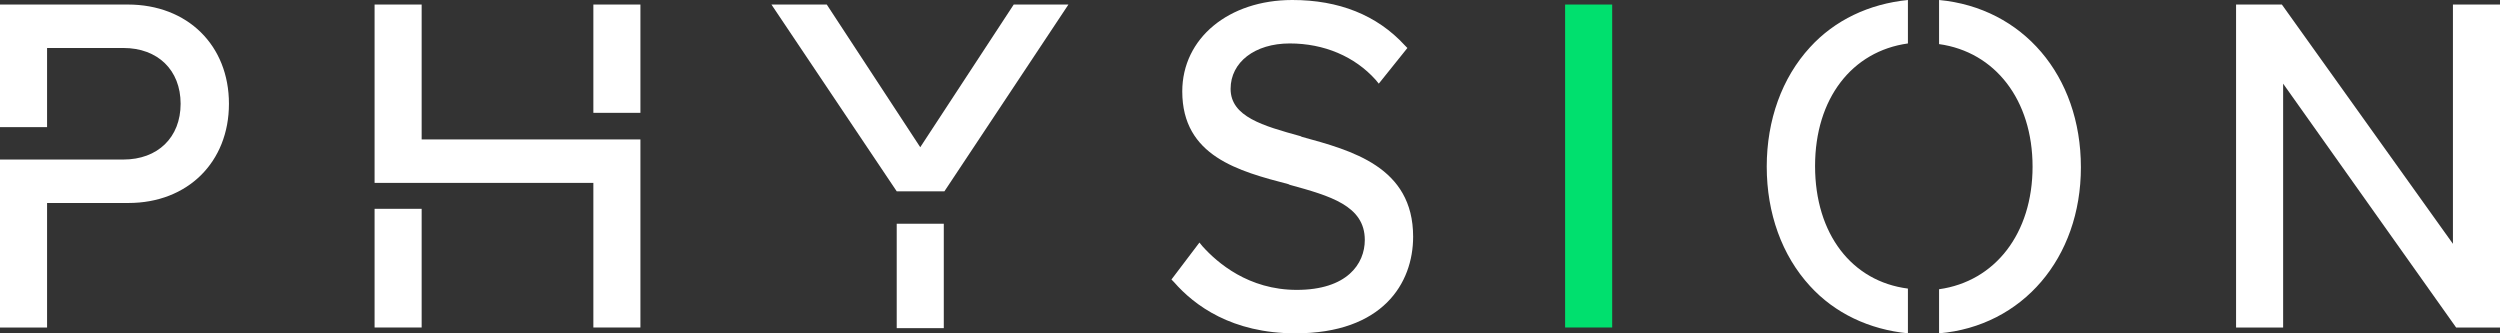 <svg width="150" height="20" viewBox="0 0 150 20" fill="none" xmlns="http://www.w3.org/2000/svg">
<rect x="0" y="0" width="150" height="20" fill="#333333" stroke="none"/>
<path d="M7.67 0.272H0V7.626H2.824V2.879H7.403C9.463 2.879 10.837 4.202 10.837 6.226C10.837 8.249 9.463 9.572 7.403 9.572H4.083H0V19.65H2.824V12.179H7.708C11.257 12.179 13.737 9.728 13.737 6.226C13.737 2.724 11.257 0.272 7.67 0.272Z" fill="white"/>
<path d="M25.299 12.529H22.475V19.65H25.299V12.529Z" fill="white"/>
<path d="M38.425 0.272H35.602V6.77H38.425V0.272Z" fill="white"/>
<path d="M35.602 8.366H38.425V19.65H35.602V10.973H25.299H22.475V0.272H25.299V8.366H35.602Z" fill="white"/>
<path d="M56.627 13.424H53.803V19.689H56.627V13.424Z" fill="white"/>
<path d="M64.106 0.272L56.665 11.479H53.803L46.286 0.272H49.606L55.215 8.833L60.824 0.272H64.106Z" fill="white"/>
<path d="M78.11 8.21L78.034 8.171C75.782 7.549 73.836 7.004 73.836 5.331C73.836 3.735 75.286 2.607 77.385 2.607C79.445 2.607 81.277 3.385 82.536 4.786L82.727 5.019L84.444 2.879L84.291 2.724C82.613 0.895 80.323 0 77.537 0C73.722 0 70.936 2.296 70.936 5.486C70.936 9.377 74.332 10.272 77.309 11.051L77.385 11.089C79.789 11.751 81.888 12.335 81.888 14.397C81.888 15.837 80.819 17.393 77.805 17.393C74.905 17.393 73.035 15.759 72.157 14.786L71.966 14.553L70.287 16.77L70.44 16.926C71.661 18.327 73.912 20 77.728 20C82.956 20 84.788 17.004 84.788 14.202C84.788 10 81.086 9.027 78.11 8.21Z" fill="white"/>
<path d="M96.731 0.272H93.907V19.65H96.731V0.272Z" fill="#00E06E"/>
<path d="M116.344 0V2.646C119.702 3.113 121.954 5.992 121.954 10C121.954 14.008 119.702 16.887 116.344 17.354V20C121.343 19.572 124.854 15.486 124.854 10.039C124.854 4.514 121.343 0.467 116.344 0ZM108.598 2.84C106.919 4.669 106.004 7.198 106.004 10C106.004 12.802 106.919 15.331 108.598 17.16C110.086 18.794 112.147 19.767 114.475 20V17.315C111.117 16.887 108.904 14.047 108.904 9.961C108.904 5.914 111.117 3.074 114.475 2.607V0C112.147 0.233 110.086 1.206 108.598 2.84Z" fill="white"/>
<path d="M147.176 0.272V14.63L136.912 0.272H134.164V19.65H136.988V5.019L147.367 19.65H150V0.272H147.176Z" fill="white"/>
</svg>
